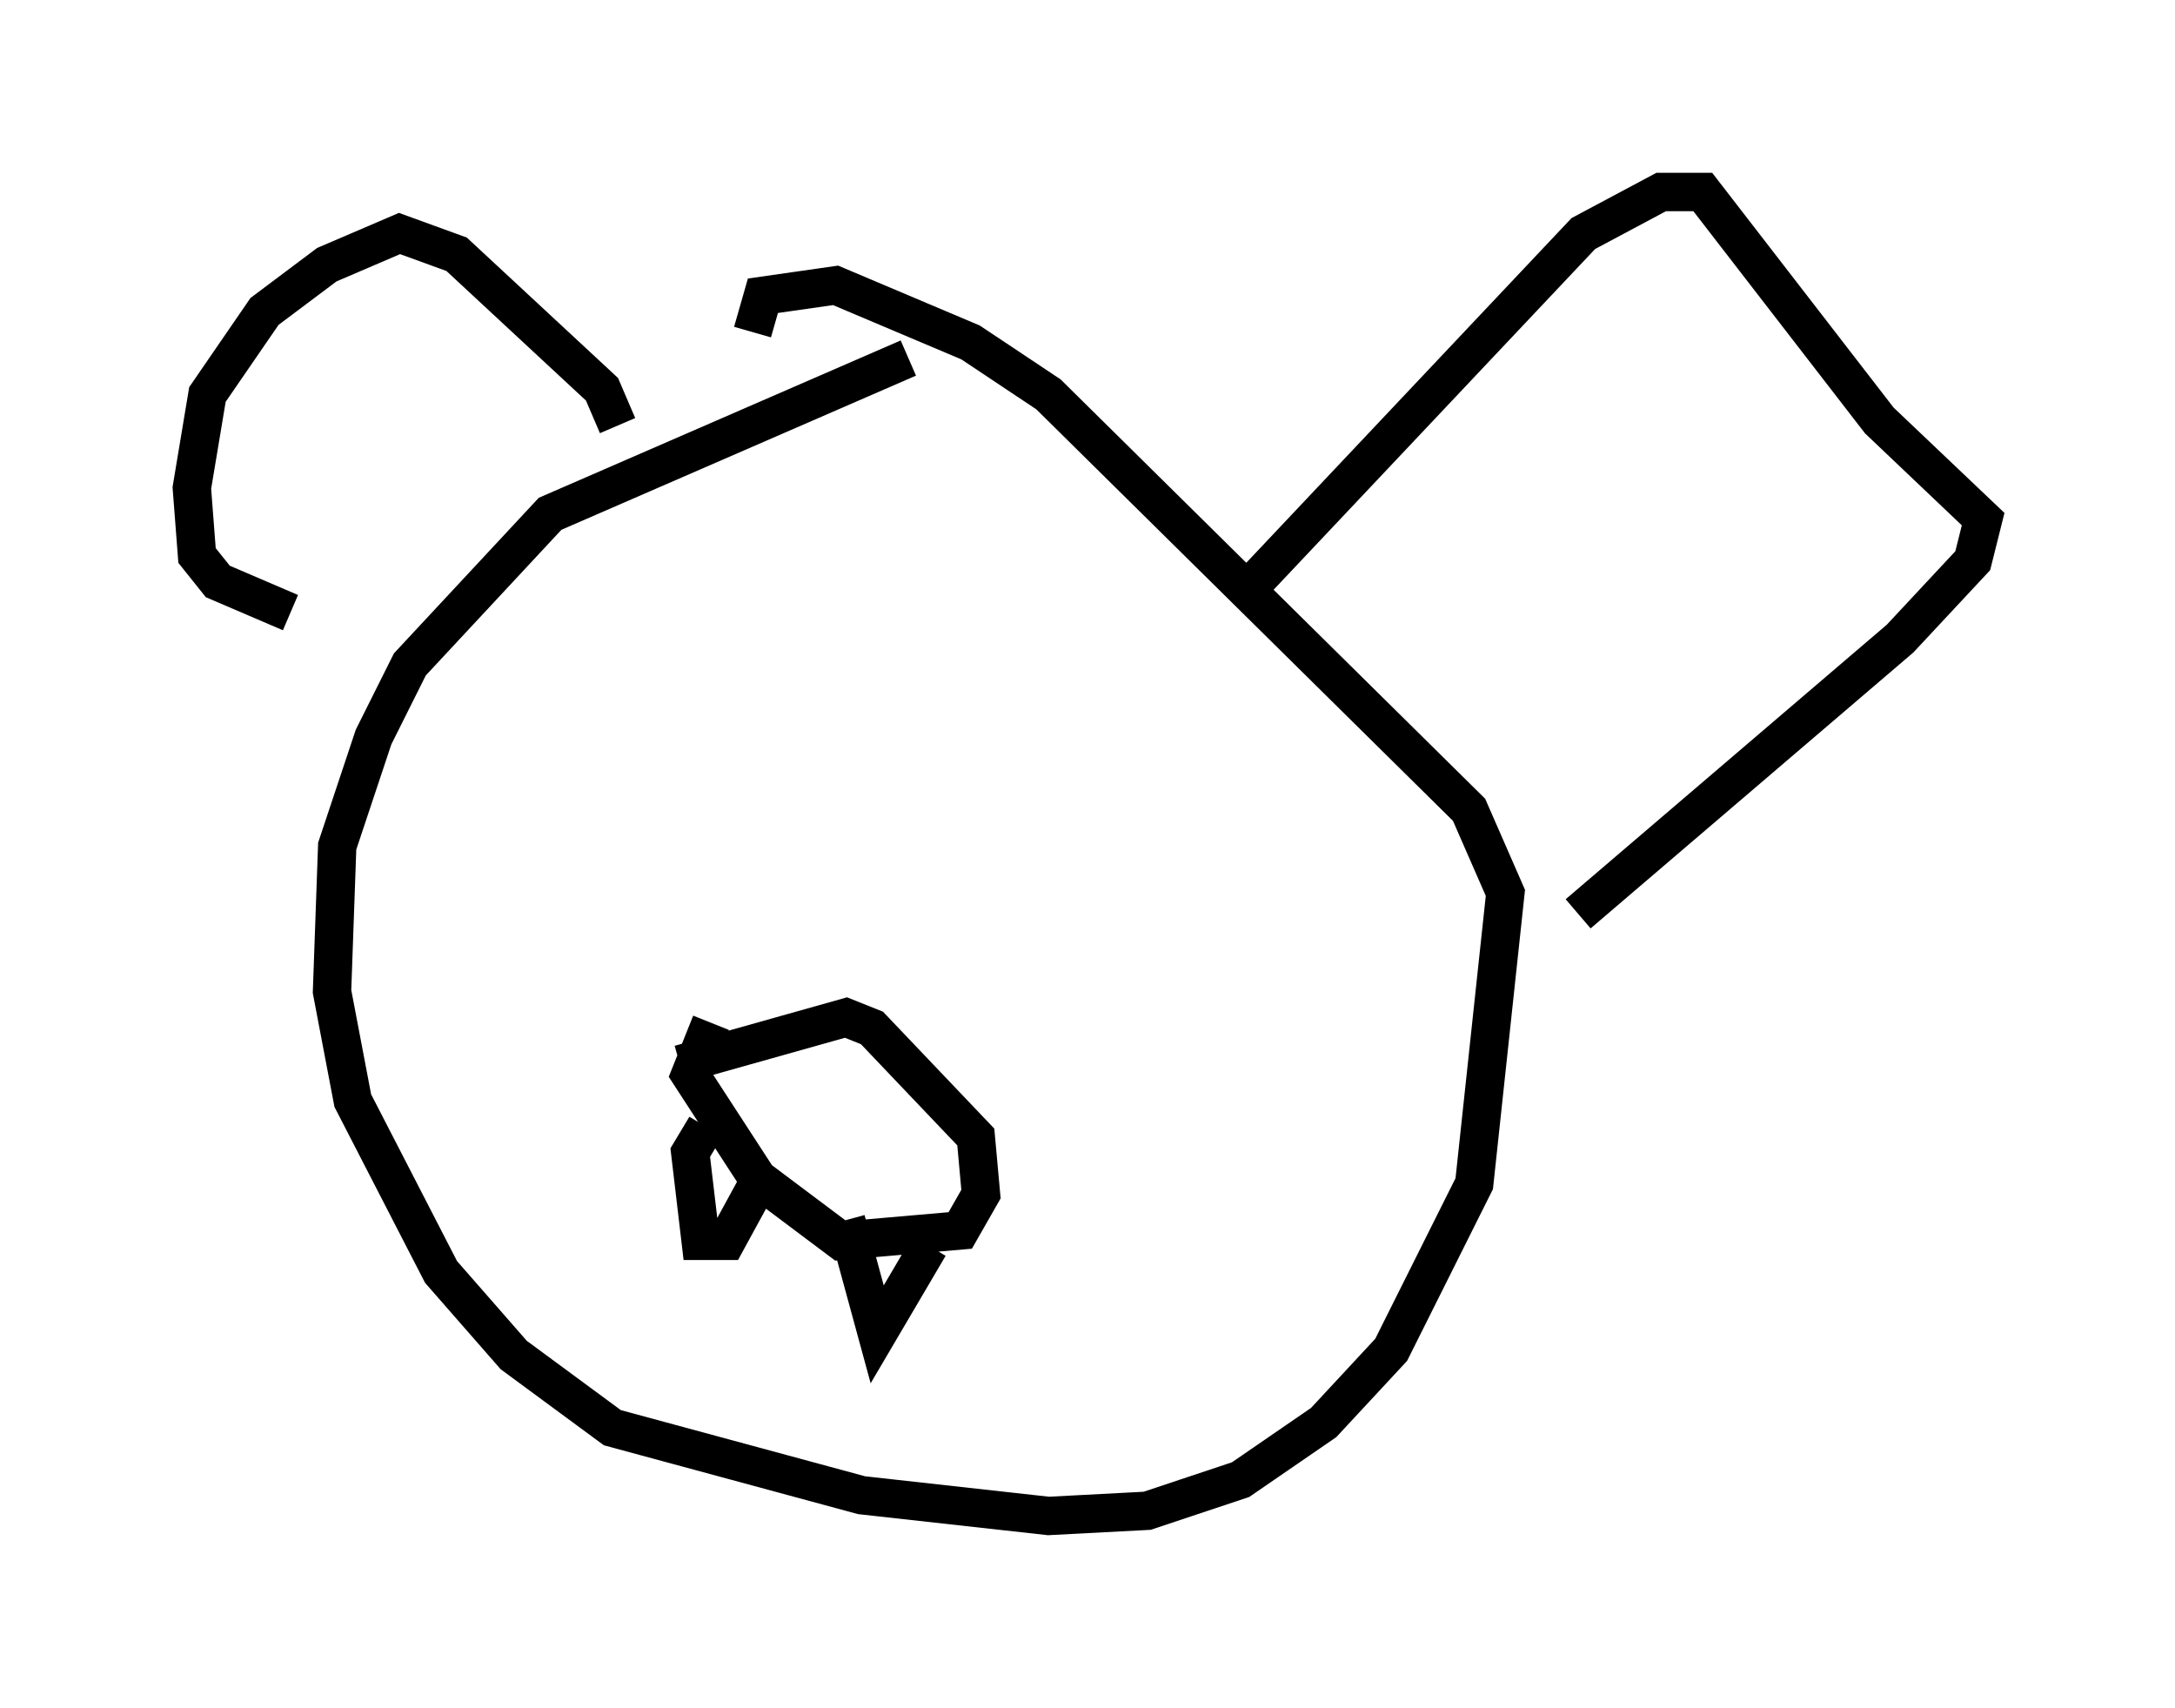 <?xml version="1.0" encoding="utf-8" ?>
<svg baseProfile="full" height="44.506" version="1.1" width="56.684" xmlns="http://www.w3.org/2000/svg" xmlns:ev="http://www.w3.org/2001/xml-events" xmlns:xlink="http://www.w3.org/1999/xlink"><defs /><rect fill="white" height="44.506" width="56.684" x="0" y="0" /><path d="M25.297, 9.195 m-1.624, 0.135 l-9.337, 4.059 -3.654, 3.924 l-0.947, 1.894 -0.947, 2.842 l-0.135, 3.789 0.541, 2.842 l2.3, 4.465 1.894, 2.165 l2.571, 1.894 6.495, 1.759 l4.871, 0.541 2.571, -0.135 l2.436, -0.812 2.165, -1.488 l1.759, -1.894 2.165, -4.33 l0.812, -7.578 -0.947, -2.165 l-10.961, -10.825 -2.03, -1.353 l-3.518, -1.488 -1.894, 0.271 l-0.271, 0.947 m-1.894, 19.08 l4.33, -1.218 0.677, 0.271 l2.706, 2.842 0.135, 1.488 l-0.541, 0.947 -3.112, 0.271 l-2.165, -1.624 -1.759, -2.706 l0.541, -1.353 m-0.135, 2.706 l-0.406, 0.677 0.271, 2.3 l0.677, 0.0 0.812, -1.488 m2.3, 0.947 l0.812, 2.977 1.353, -2.3 m-8.119, -21.38 l-0.406, -0.947 -3.789, -3.518 l-1.488, -0.541 -1.894, 0.812 l-1.624, 1.218 -1.488, 2.165 l-0.406, 2.436 0.135, 1.759 l0.541, 0.677 1.894, 0.812 m24.628, -0.271 l9.066, -9.607 2.03, -1.083 l1.083, 0.0 4.601, 5.954 l2.706, 2.571 -0.271, 1.083 l-1.894, 2.03 -8.39, 7.172 " fill="none" stroke="black" stroke-width="1" /></svg>